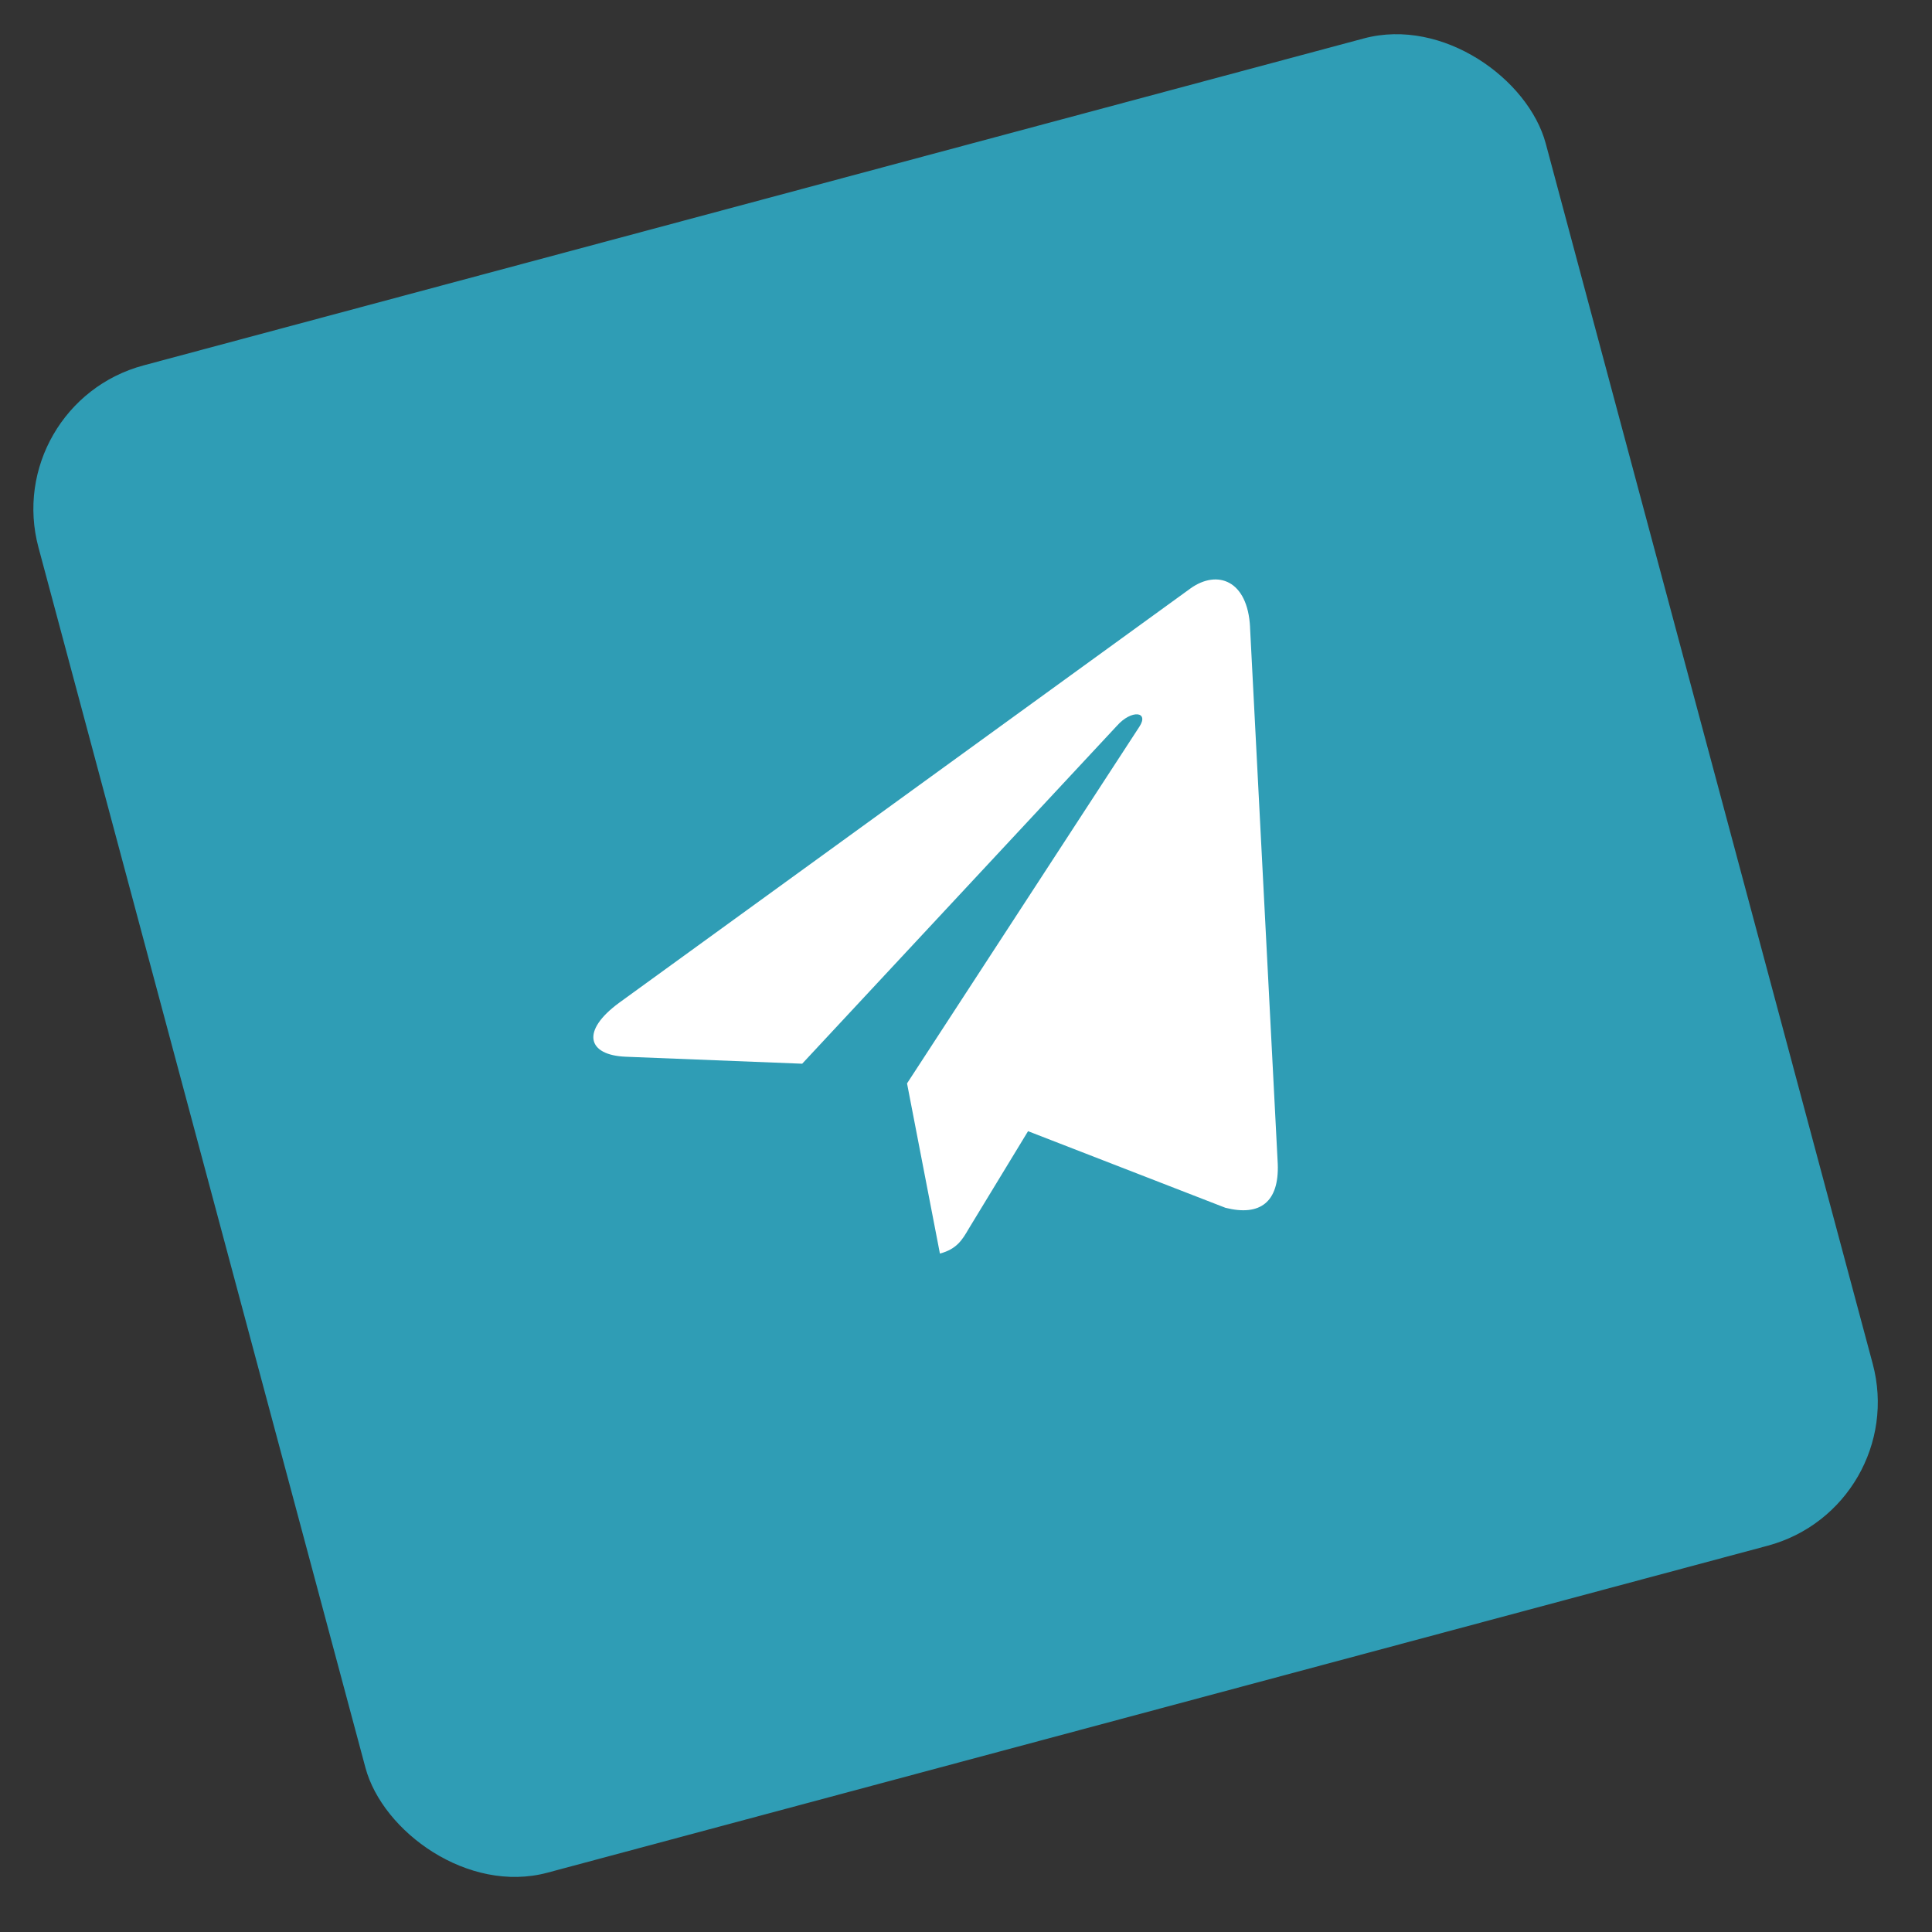 <svg xmlns="http://www.w3.org/2000/svg" width="52" height="52" viewBox="0 0 52 52" fill="none">
  <rect x="0" y="0" width="52" height="52" fill="#333333" stroke="none"/>
  <rect y="10.87" width="42" height="42" rx="4" transform="rotate(-15 0 10.87)" fill="#2F9DB5"/>
  <path d="M24.413 29.16L25.298 33.74C25.755 33.618 25.901 33.368 26.075 33.069L27.67 30.446L32.983 32.508C33.919 32.744 34.429 32.351 34.391 31.328L33.645 16.885L33.646 16.884C33.582 15.611 32.762 15.326 32.047 15.834L16.668 26.987C15.62 27.754 15.812 28.402 16.844 28.442L21.591 28.63L30.062 19.535C30.456 19.09 30.938 19.149 30.665 19.562L24.413 29.16Z" fill="white"/>
</svg>
